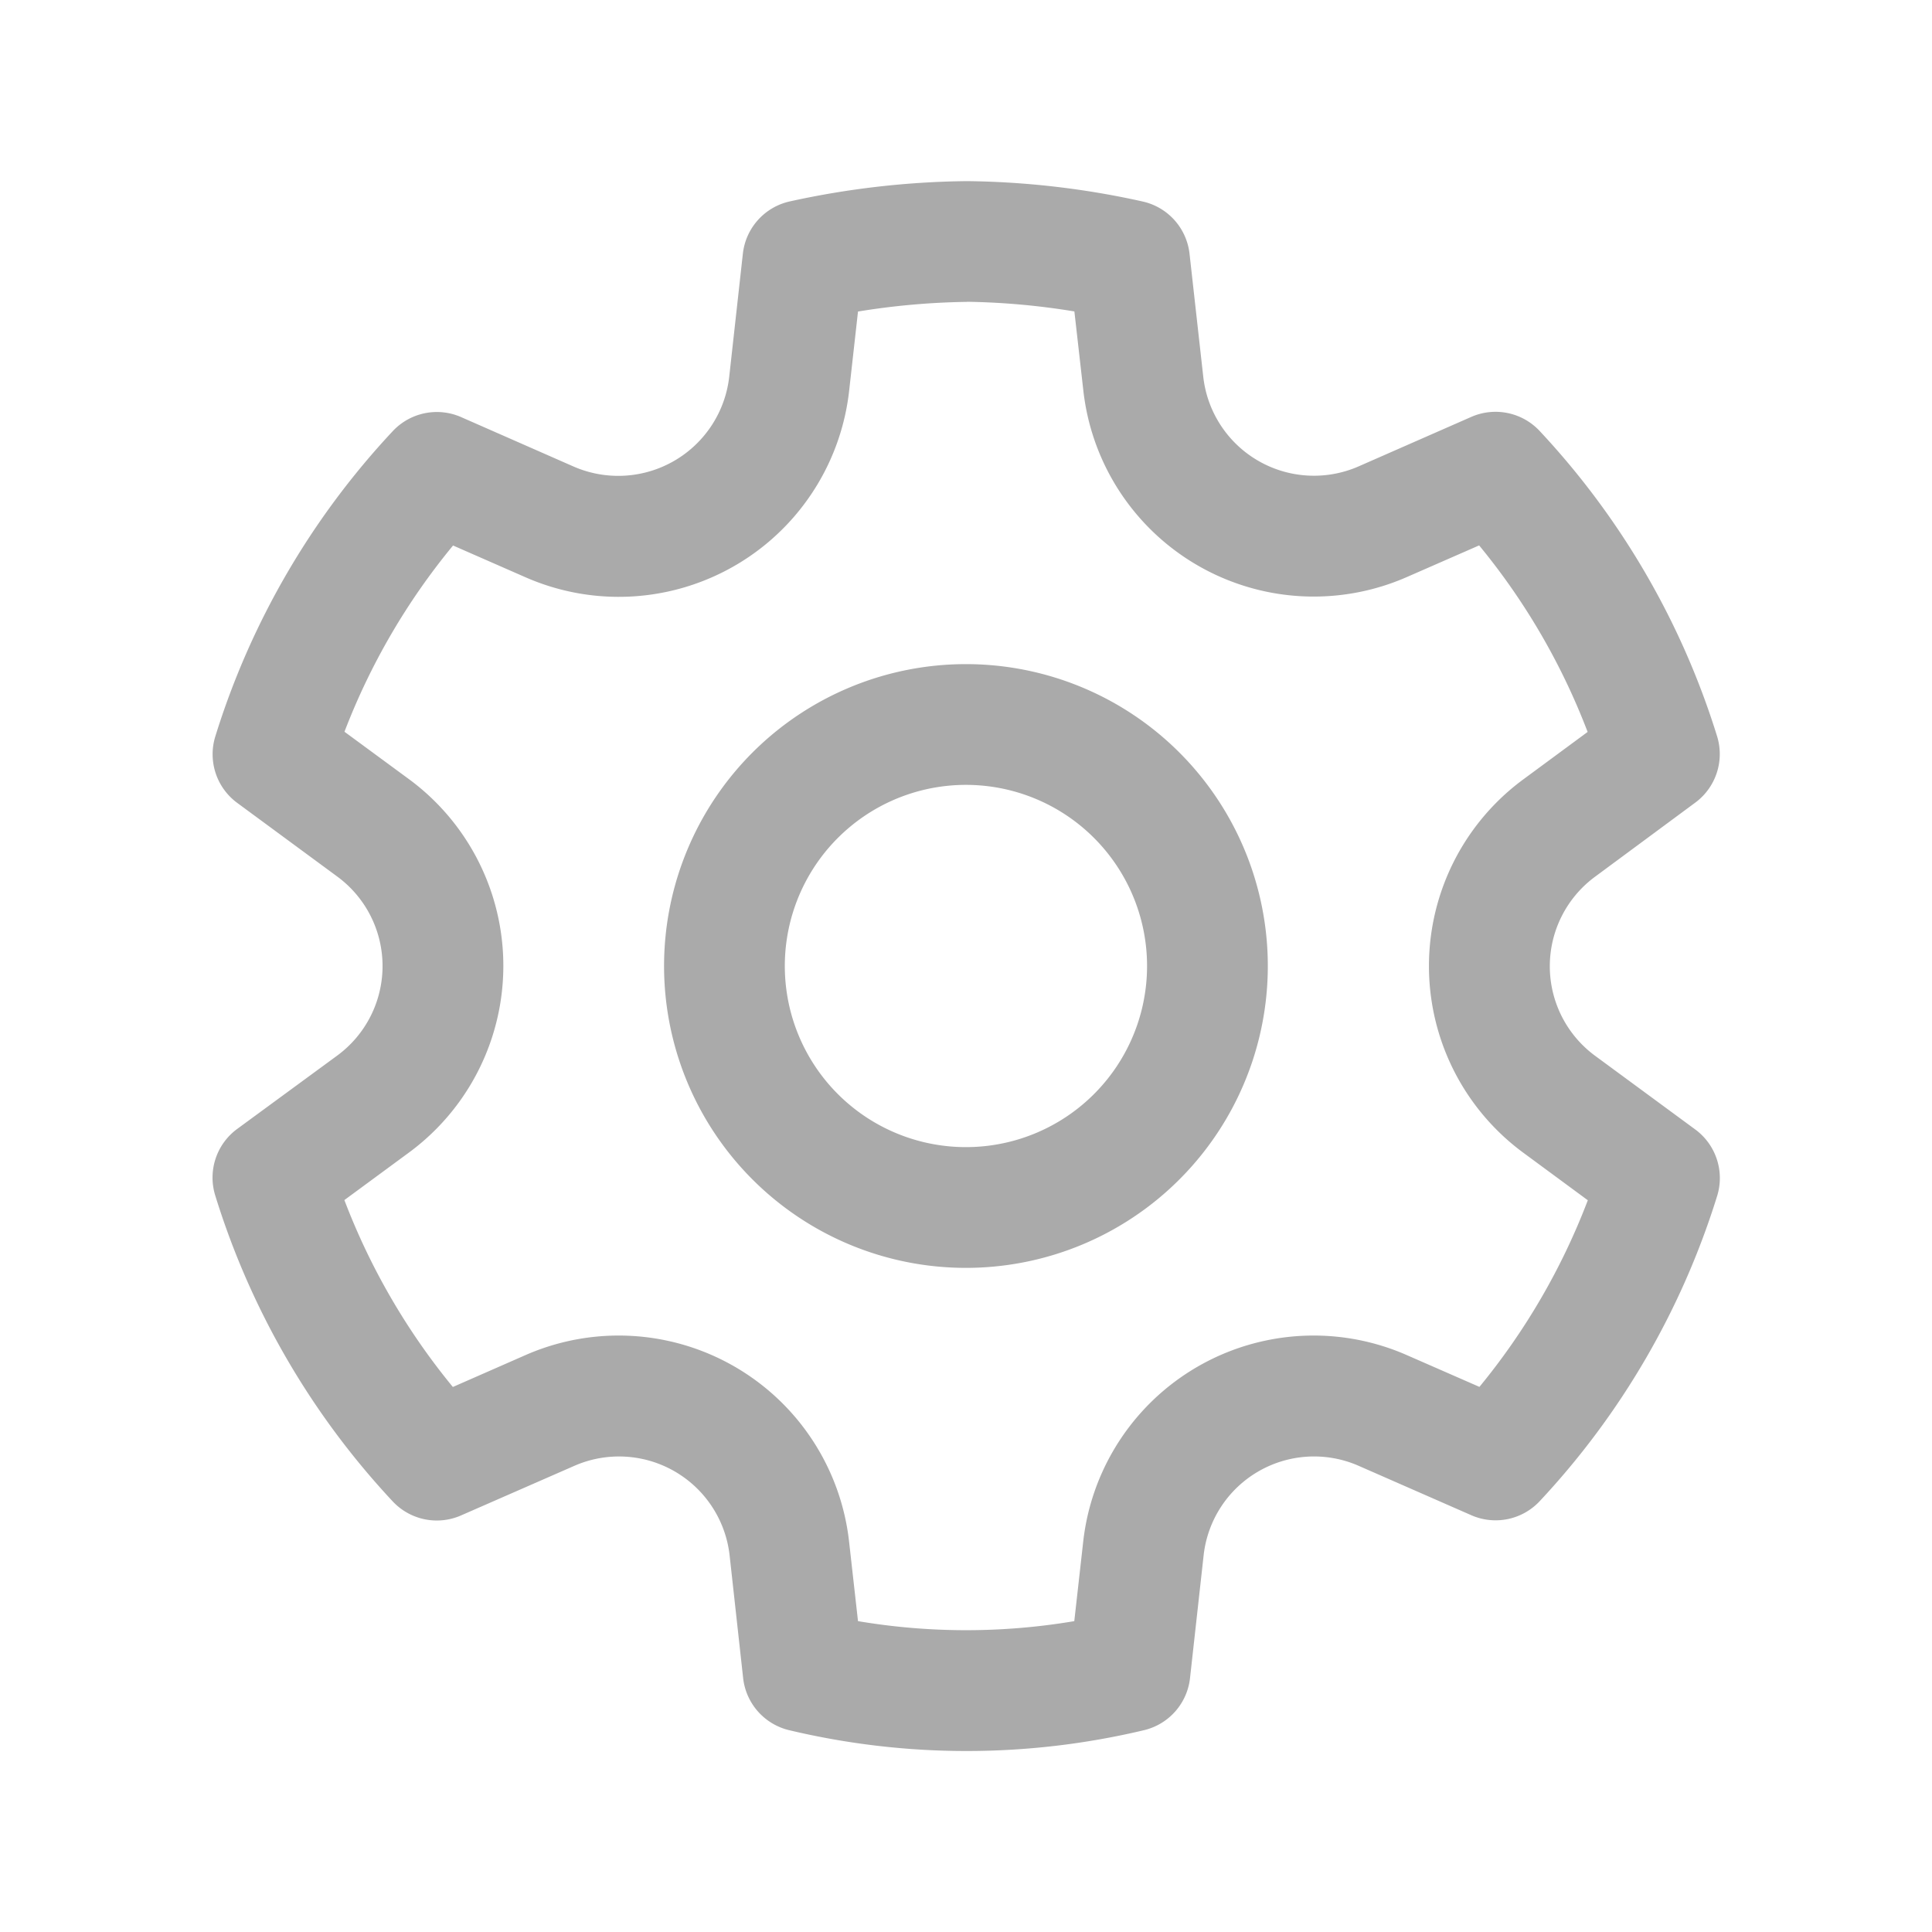 <svg id="settings_3_1" data-name="settings (3) 1" xmlns="http://www.w3.org/2000/svg" width="20" height="20" viewBox="0 0 20 20">
  <rect id="settings_3_1-2" data-name="settings (3) 1" width="20" height="20" fill="none"/>
  <path id="Vector" d="M7.81,0A8.788,8.788,0,0,1,9.629.211a.625.625,0,0,1,.485.541l.142,1.272a1.153,1.153,0,0,0,1.606.93l1.168-.513a.625.625,0,0,1,.708.145,8.16,8.16,0,0,1,1.837,3.16.625.625,0,0,1-.226.688L14.313,7.2a1.151,1.151,0,0,0,0,1.855l1.036.762a.625.625,0,0,1,.227.688,8.164,8.164,0,0,1-1.837,3.16.625.625,0,0,1-.707.146l-1.172-.514a1.15,1.15,0,0,0-1.6.928l-.141,1.272a.625.625,0,0,1-.477.539,7.932,7.932,0,0,1-3.672,0,.625.625,0,0,1-.477-.539l-.14-1.27A1.152,1.152,0,0,0,3.744,13.3l-1.172.513a.625.625,0,0,1-.707-.146A8.165,8.165,0,0,1,.028,10.5a.625.625,0,0,1,.227-.688L1.29,9.053a1.15,1.15,0,0,0,0-1.855L.255,6.436a.625.625,0,0,1-.226-.688,8.161,8.161,0,0,1,1.837-3.16.625.625,0,0,1,.708-.145l1.167.513a1.156,1.156,0,0,0,1.608-.932L5.49.752A.625.625,0,0,1,5.976.21,8.94,8.94,0,0,1,7.81,0Zm0,1.25a7.613,7.613,0,0,0-1.128.1l-.091.814A2.4,2.4,0,0,1,3.238,4.1L2.49,3.772A6.911,6.911,0,0,0,1.366,5.7l.665.489a2.4,2.4,0,0,1,0,3.869l-.666.49a6.921,6.921,0,0,0,1.123,1.935l.754-.331A2.4,2.4,0,0,1,6.59,14.087l.092.82a6.732,6.732,0,0,0,2.239,0l.092-.82a2.4,2.4,0,0,1,3.348-1.935l.754.33a6.913,6.913,0,0,0,1.122-1.932l-.665-.49a2.4,2.4,0,0,1,0-3.869l.663-.489a6.911,6.911,0,0,0-1.123-1.931l-.747.327A2.4,2.4,0,0,1,9.014,2.162l-.092-.813a7.489,7.489,0,0,0-1.111-.1ZM7.8,5a3.125,3.125,0,1,1-2.21.915A3.125,3.125,0,0,1,7.8,5Zm0,1.25A1.875,1.875,0,1,0,9.126,6.8,1.875,1.875,0,0,0,7.8,6.25Z" transform="translate(2.2 1.875)" fill="#aaa"/>
</svg>
